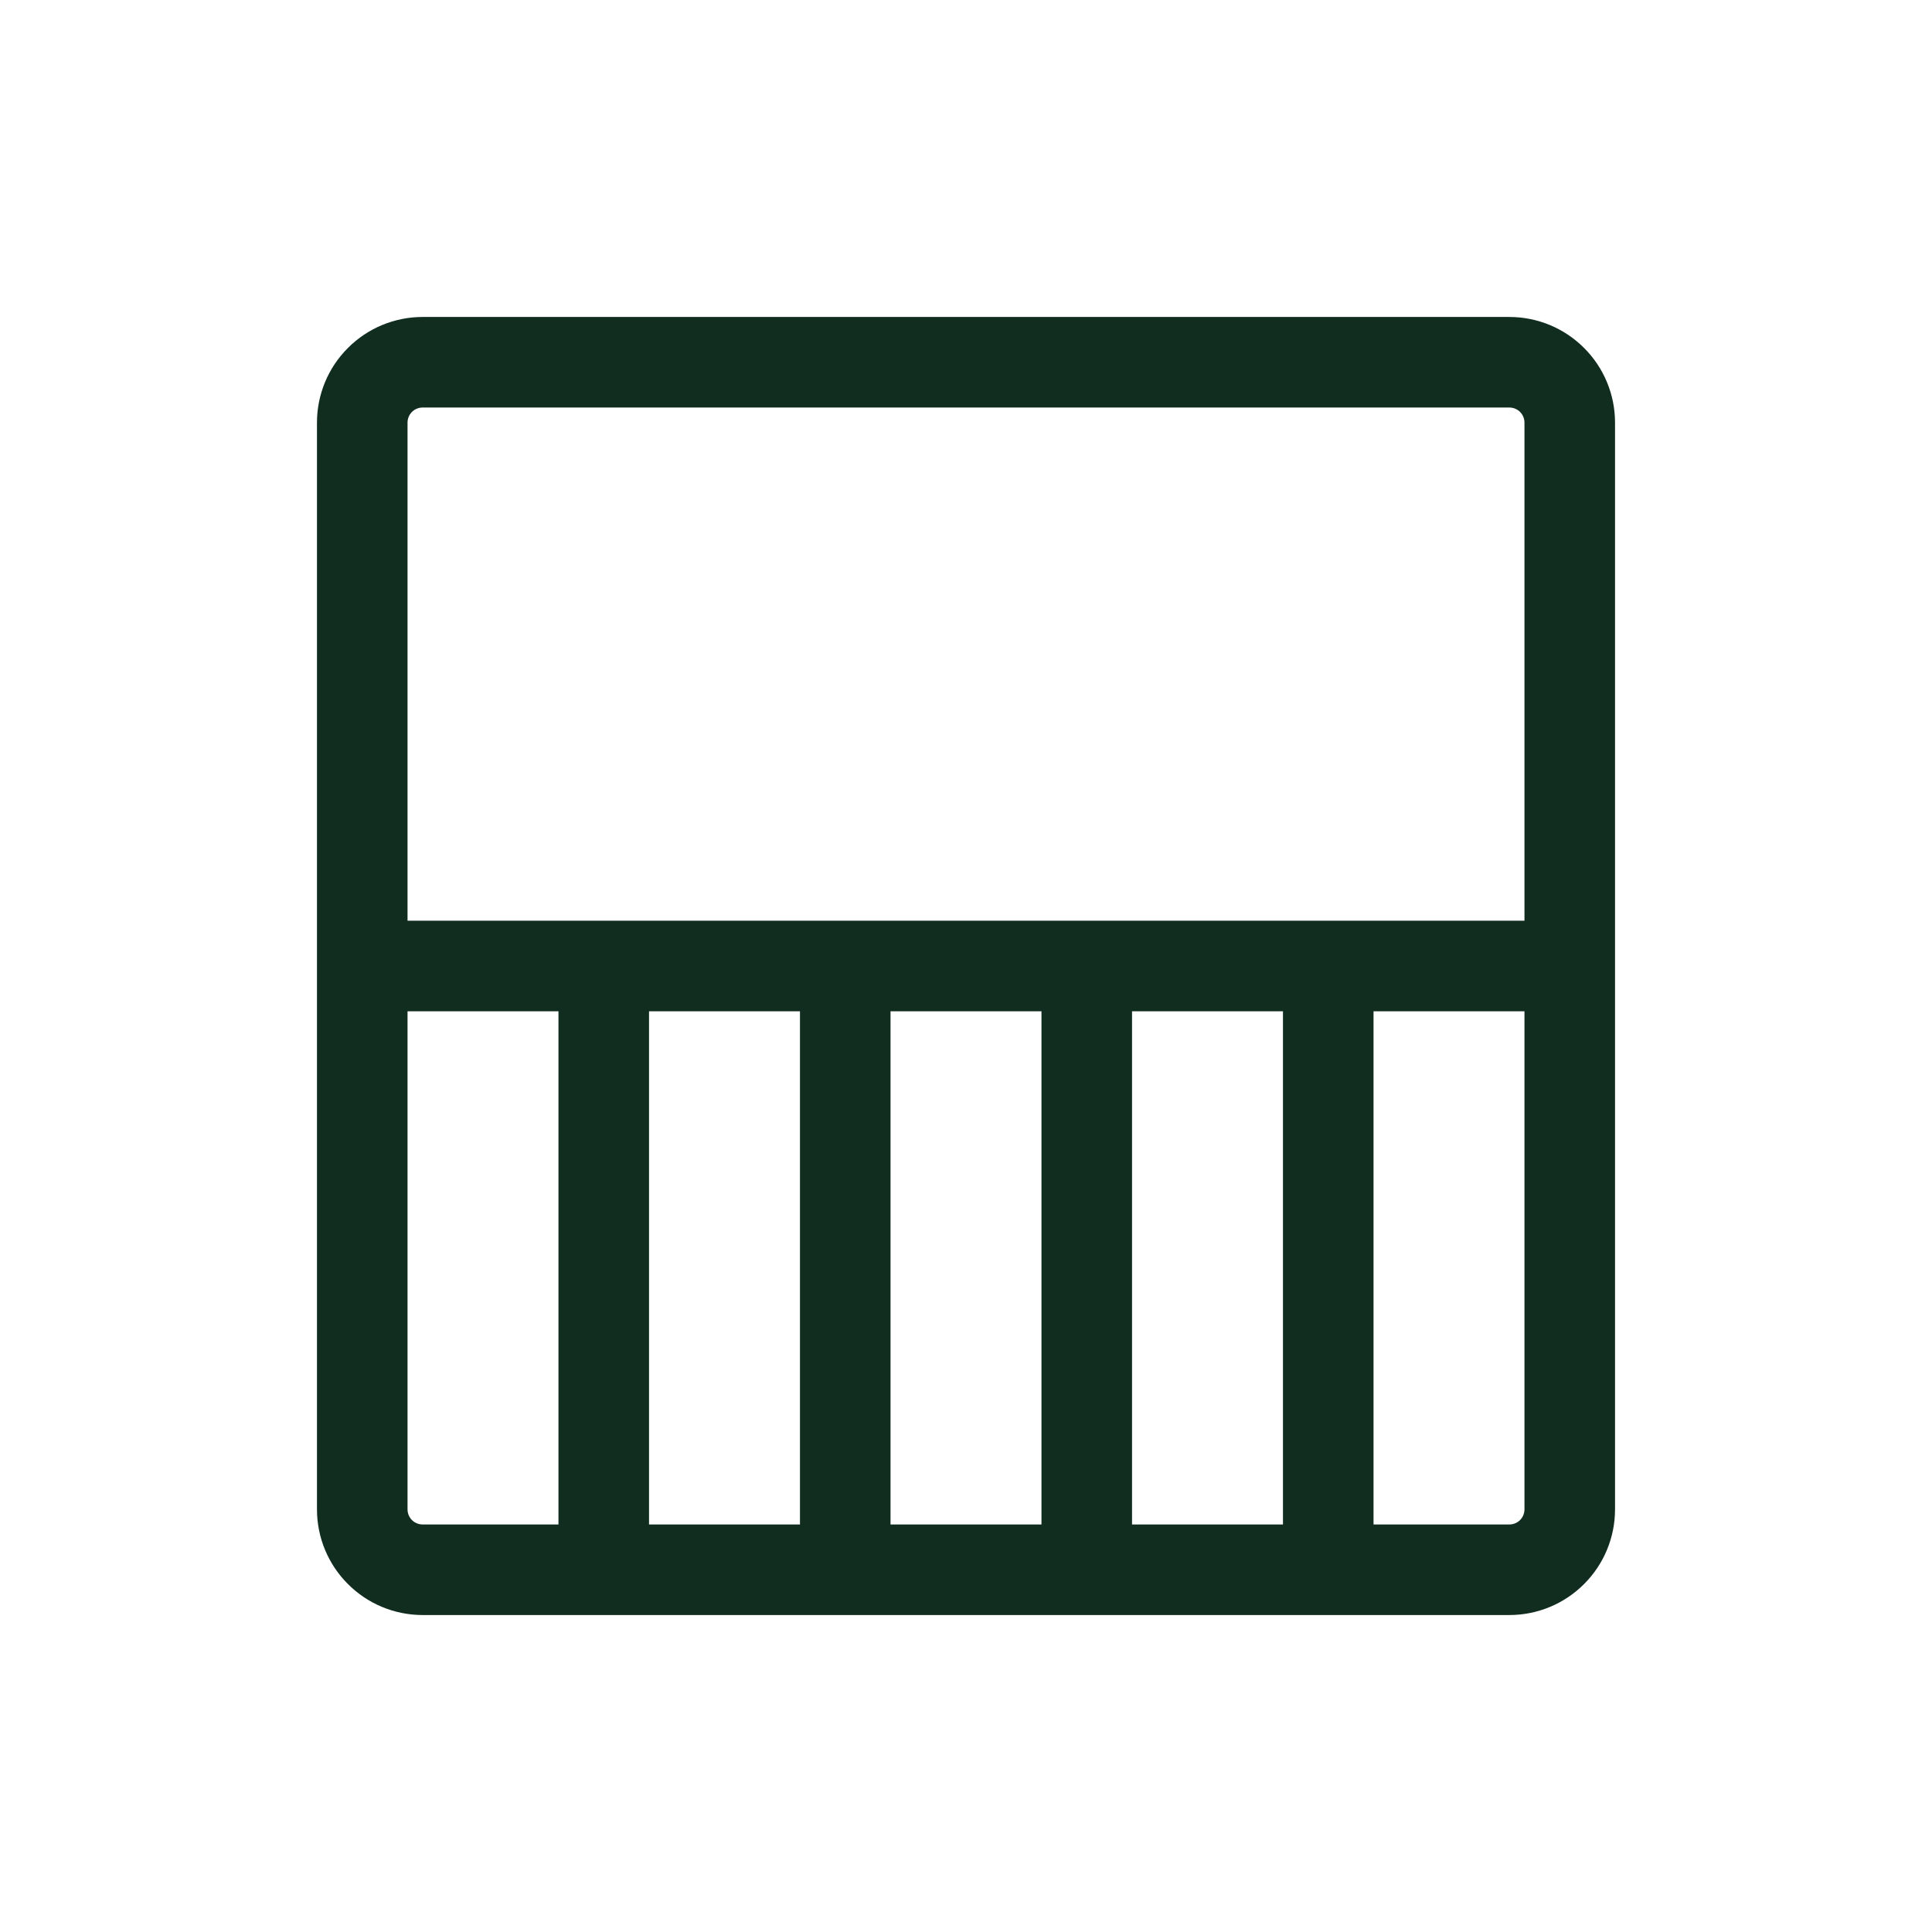 <svg width="32" height="32" viewBox="0 0 32 32" fill="none" xmlns="http://www.w3.org/2000/svg">
<path d="M25 5.25H7C6.536 5.25 6.091 5.434 5.763 5.763C5.434 6.091 5.25 6.536 5.25 7V25C5.25 25.464 5.434 25.909 5.763 26.237C6.091 26.566 6.536 26.75 7 26.75H25C25.464 26.75 25.909 26.566 26.237 26.237C26.566 25.909 26.75 25.464 26.75 25V7C26.75 6.536 26.566 6.091 26.237 5.763C25.909 5.434 25.464 5.25 25 5.25ZM7 6.75H25C25.066 6.75 25.13 6.776 25.177 6.823C25.224 6.87 25.25 6.934 25.25 7V15.25H6.75V7C6.75 6.934 6.776 6.87 6.823 6.823C6.87 6.776 6.934 6.75 7 6.75ZM13.25 16.75V25.25H10.75V16.75H13.25ZM14.75 16.75H17.25V25.25H14.75V16.75ZM18.75 16.75H21.25V25.25H18.75V16.75ZM6.75 25V16.75H9.25V25.25H7C6.934 25.25 6.87 25.224 6.823 25.177C6.776 25.13 6.75 25.066 6.75 25ZM25 25.25H22.75V16.75H25.25V25C25.25 25.066 25.224 25.13 25.177 25.177C25.13 25.224 25.066 25.25 25 25.25Z" fill="#112D1F"/>
</svg>
